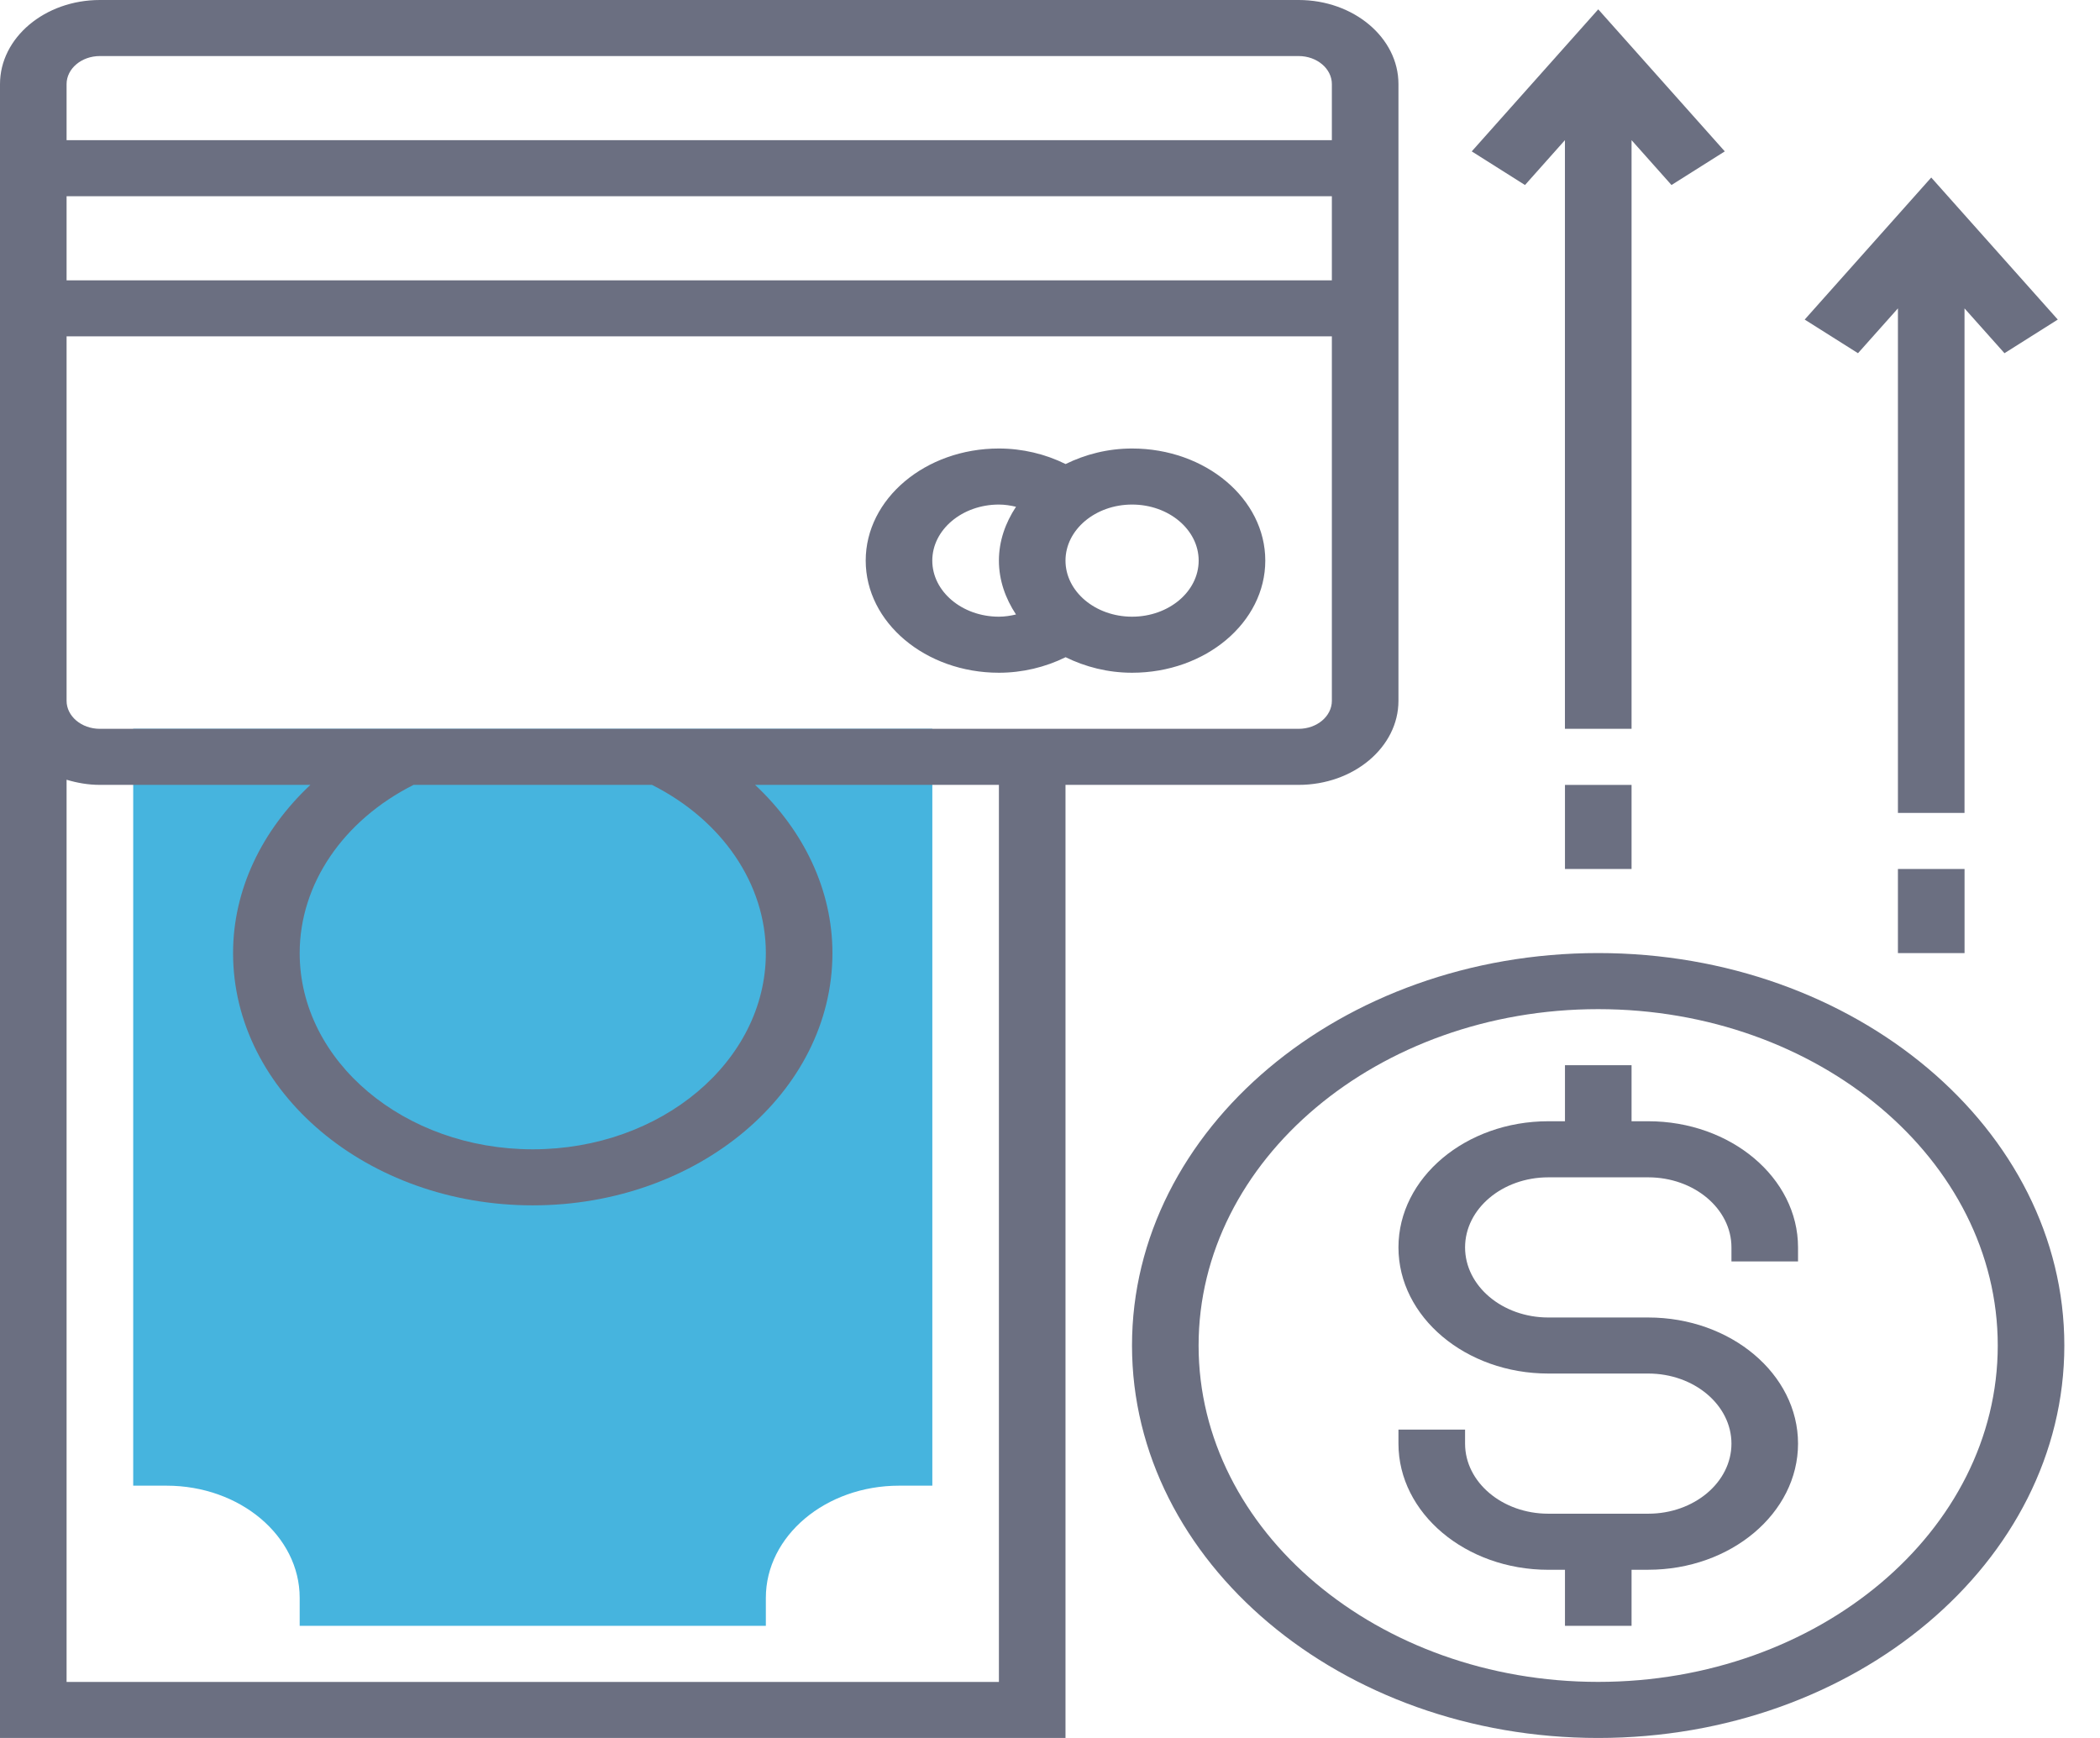 <svg width="58" height="48" viewBox="0 0 58 48" fill="none" xmlns="http://www.w3.org/2000/svg">
<path d="M21.152 44.903H8.277V44.129C8.277 42.421 6.628 41.032 4.599 41.032H3.679V20.129H25.75V41.032H24.831C22.802 41.032 21.152 42.421 21.152 44.129L21.152 44.903Z" fill="#46B4DE"/>
<path d="M35.866 21.677C37.387 21.677 38.624 20.635 38.624 19.355V2.323C38.625 1.042 37.387 0 35.866 0H2.759C1.238 0 0 1.042 0 2.323V19.355V48H29.428V21.677H35.866ZM36.785 7.742H1.839V5.419H36.785V7.742ZM2.759 1.548H35.866C36.373 1.548 36.785 1.896 36.785 2.323V3.871H1.839V2.323C1.839 1.896 2.251 1.548 2.759 1.548ZM1.839 9.29H36.785V19.355C36.785 19.782 36.373 20.129 35.866 20.129H2.759C2.251 20.129 1.839 19.782 1.839 19.355L1.839 9.29ZM21.152 26.323C21.152 29.311 18.263 31.742 14.714 31.742C11.165 31.742 8.277 29.311 8.277 26.323C8.277 24.414 9.481 22.655 11.422 21.677H18.007C19.948 22.655 21.152 24.414 21.152 26.323ZM27.589 46.452H1.839V21.535C2.128 21.622 2.435 21.677 2.759 21.677H8.573C7.228 22.938 6.437 24.579 6.437 26.323C6.437 30.164 10.15 33.29 14.714 33.29C19.278 33.29 22.991 30.164 22.991 26.323C22.991 24.579 22.2 22.938 20.855 21.677H27.589L27.589 46.452Z" fill="#6B6F81"/>
<path d="M27.589 18.58C28.239 18.58 28.871 18.427 29.431 18.151C29.973 18.417 30.595 18.58 31.267 18.58C33.296 18.58 34.946 17.191 34.946 15.483C34.946 13.776 33.296 12.387 31.267 12.387C30.595 12.387 29.973 12.55 29.431 12.816C28.872 12.54 28.239 12.387 27.589 12.387C25.56 12.387 23.91 13.776 23.91 15.483C23.91 17.191 25.56 18.58 27.589 18.58ZM33.106 15.483C33.106 16.337 32.282 17.032 31.267 17.032C30.253 17.032 29.428 16.337 29.428 15.483C29.428 14.63 30.253 13.935 31.267 13.935C32.282 13.935 33.106 14.63 33.106 15.483ZM27.589 13.935C27.75 13.935 27.907 13.96 28.061 13.996C27.769 14.439 27.589 14.941 27.589 15.483C27.589 16.026 27.769 16.528 28.061 16.971C27.907 17.007 27.75 17.032 27.589 17.032C26.574 17.032 25.749 16.337 25.749 15.483C25.749 14.63 26.574 13.935 27.589 13.935Z" fill="#6B6F81"/>
<path d="M44.14 26.322C37.041 26.322 31.265 31.184 31.265 37.161C31.265 43.138 37.04 48 44.14 48C51.24 48 57.015 43.138 57.015 37.161C57.015 31.184 51.24 26.322 44.14 26.322ZM44.14 46.451C38.055 46.451 33.104 42.284 33.104 37.161C33.104 32.038 38.055 27.871 44.14 27.871C50.225 27.871 55.176 32.038 55.176 37.161C55.176 42.284 50.225 46.451 44.14 46.451Z" fill="#6B6F81"/>
<path d="M45.522 30.967H45.062V29.419H43.223V30.967H42.763C40.481 30.967 38.624 32.53 38.624 34.451C38.624 36.372 40.481 37.935 42.763 37.935H45.522C46.79 37.935 47.821 38.804 47.821 39.871C47.821 40.938 46.79 41.806 45.522 41.806H42.763C41.495 41.806 40.464 40.938 40.464 39.871V39.483H38.624V39.871C38.624 41.791 40.481 43.355 42.763 43.355H43.223V44.903H45.062V43.354H45.522C47.804 43.354 49.66 41.791 49.66 39.87C49.66 37.95 47.804 36.387 45.522 36.387H42.763C41.495 36.387 40.464 35.518 40.464 34.451C40.464 33.384 41.495 32.516 42.763 32.516H45.522C46.79 32.516 47.821 33.384 47.821 34.451V34.838H49.66V34.451C49.66 32.53 47.803 30.967 45.522 30.967Z" fill="#6B6F81"/>
<path d="M43.222 3.871V20.129H45.062V3.871L46.165 5.11L47.637 4.181L44.142 0.258L40.648 4.181L42.119 5.11L43.222 3.871Z" fill="#6B6F81"/>
<path d="M45.062 21.678H43.223V24H45.062V21.678Z" fill="#6B6F81"/>
<path d="M52.419 8.517V22.452H54.258V8.517L55.362 9.755L56.834 8.826L53.339 4.903L49.844 8.826L51.316 9.755L52.419 8.517Z" fill="#6B6F81"/>
<path d="M54.259 24H52.419V26.323H54.259V24Z" fill="#6B6F81"/>
</svg>
